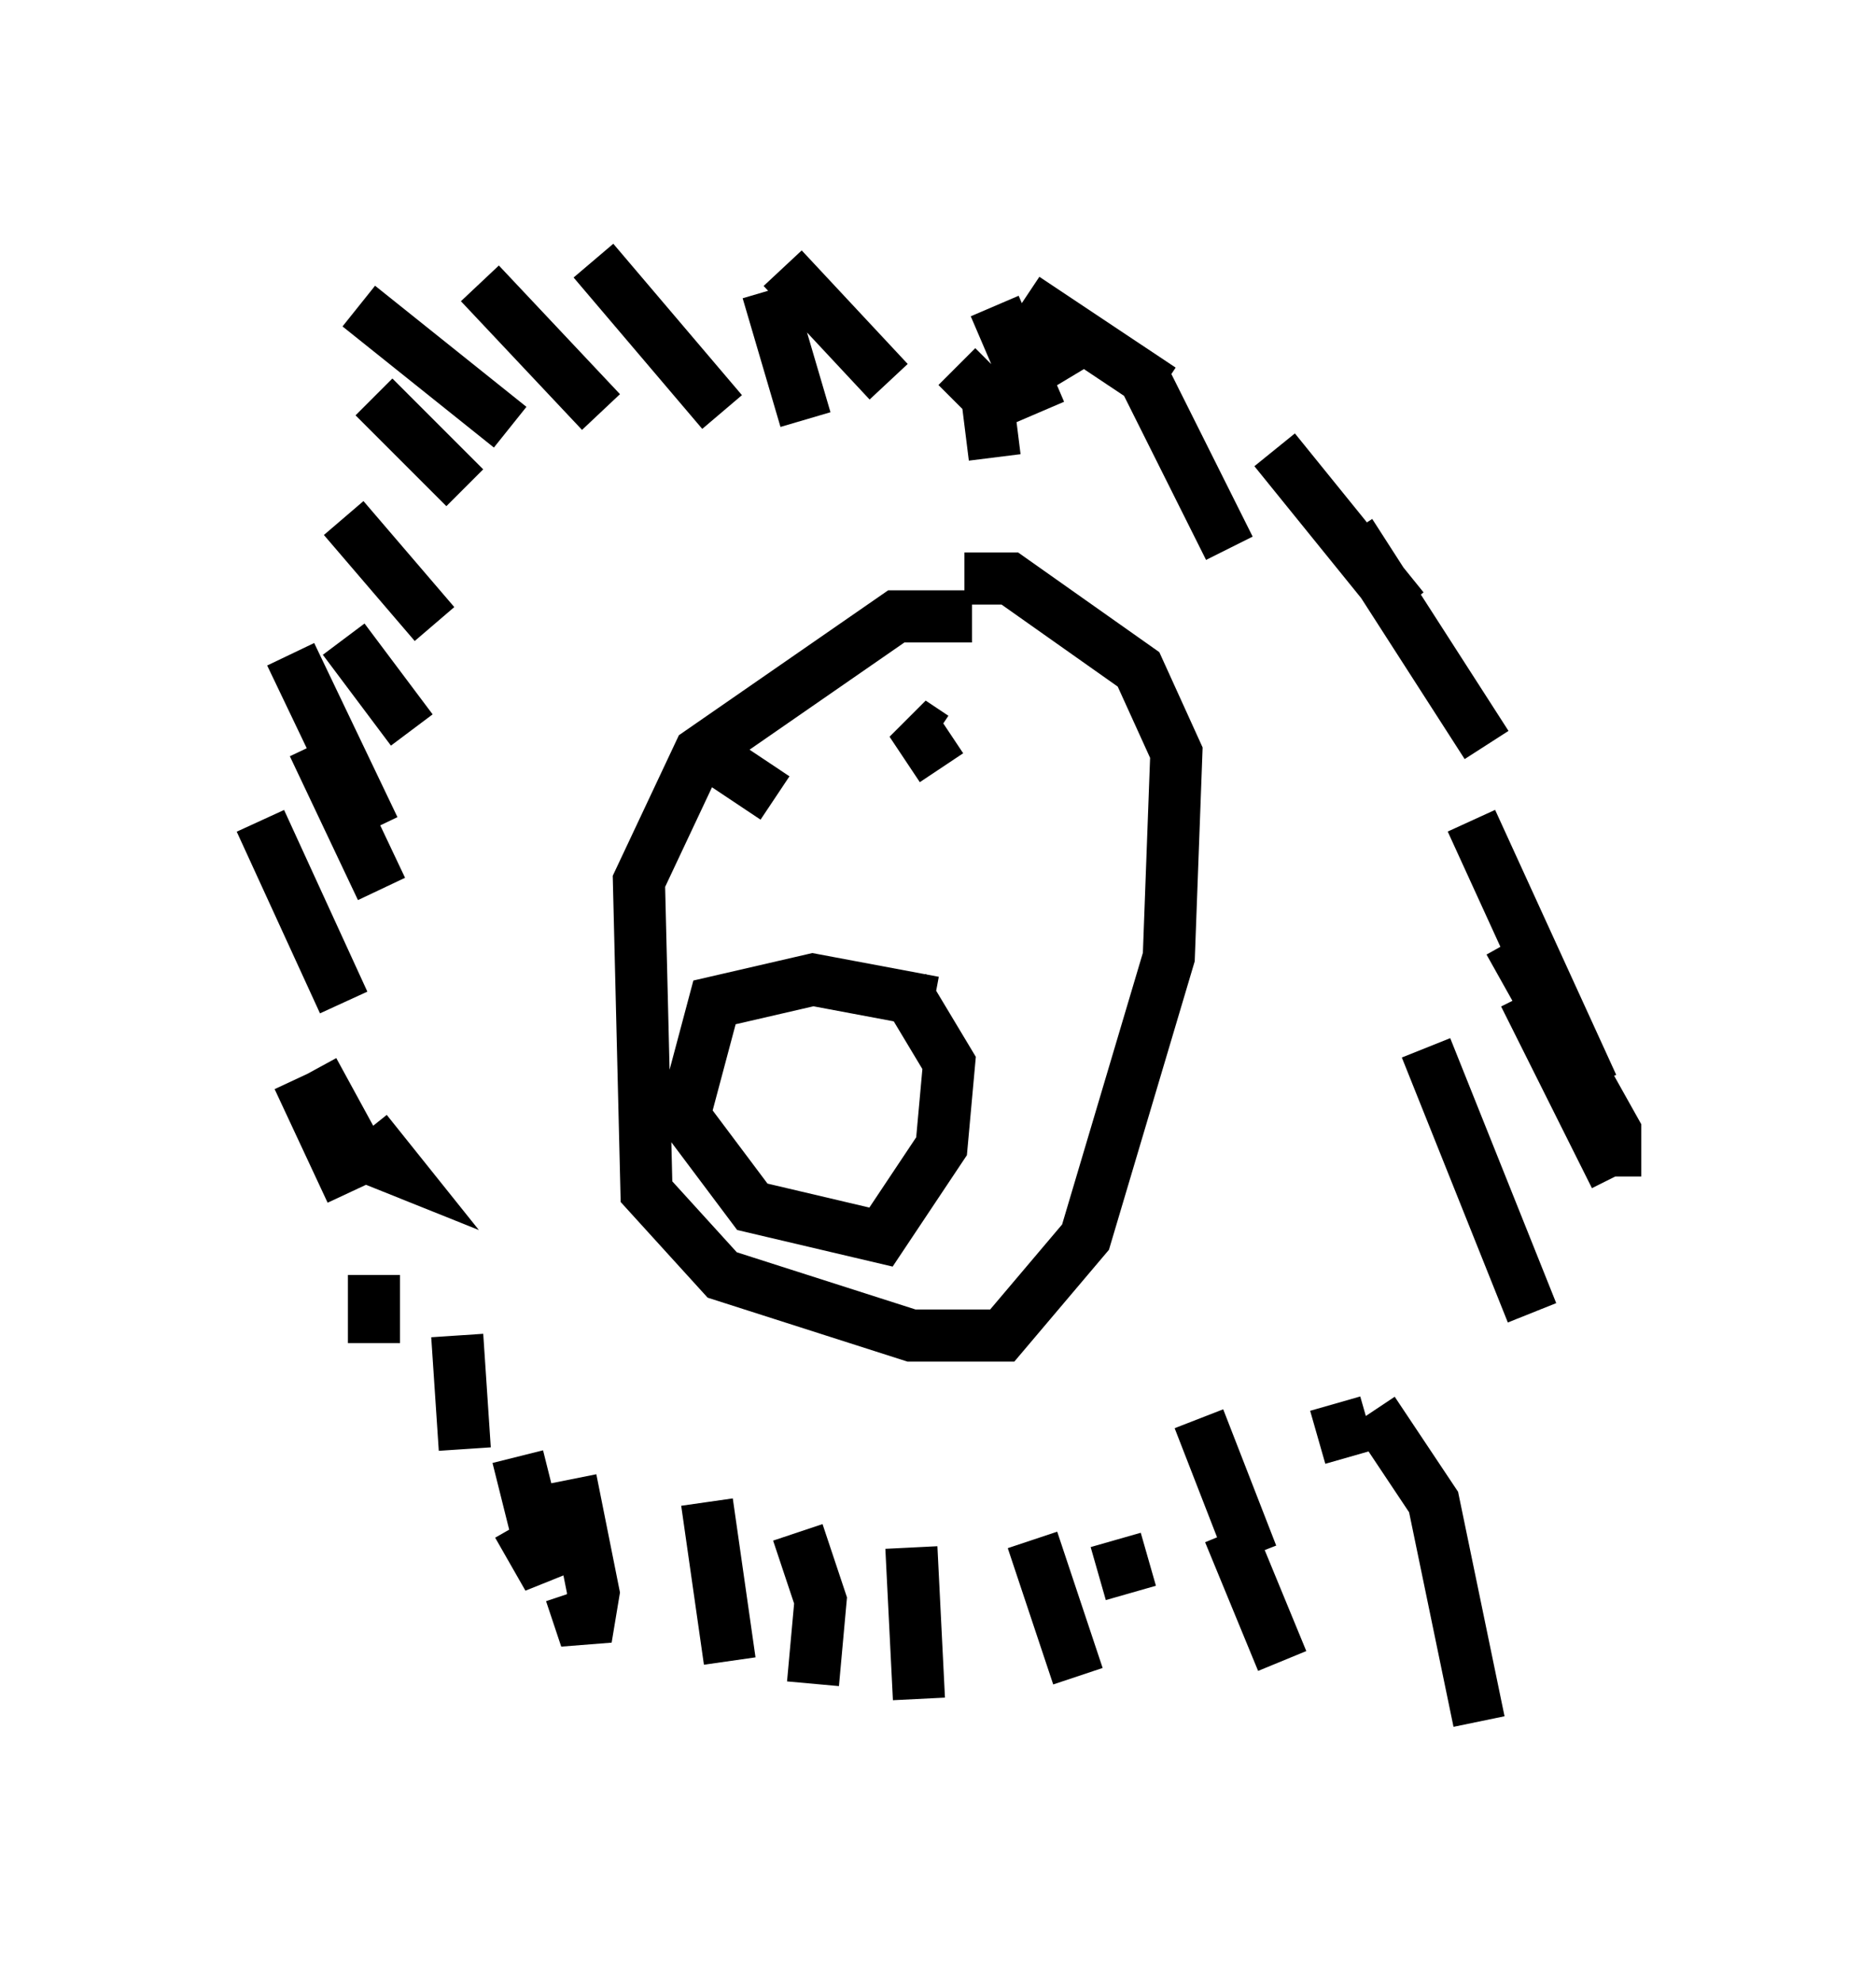 <?xml version="1.0" encoding="utf-8" ?>
<svg baseProfile="full" height="38.033" version="1.1" width="36" xmlns="http://www.w3.org/2000/svg" xmlns:ev="http://www.w3.org/2001/xml-events" xmlns:xlink="http://www.w3.org/1999/xlink"><defs /><rect fill="white" height="38.033" width="36" x="0" y="0" /><path d="M19.525, 12.553 m-0.872, -0.726 l-1.453, 0.0 -3.777, 2.615 l-1.162, 2.469 0.145, 5.955 l1.453, 1.598 3.631, 1.162 l1.743, 0.0 1.598, -1.888 l1.598, -5.374 0.145, -3.922 l-0.726, -1.598 -2.469, -1.743 l-0.872, 0.0 m5.084, -0.581 l-1.598, -3.196 m-2.905, 1.453 l-0.145, -1.162 -0.581, -0.581 m-2.905, 1.017 l-0.726, -2.469 m5.229, 2.324 l-0.872, -2.034 m1.307, 1.453 l-0.872, -1.453 m2.76, 1.598 l-2.615, -1.743 m0.0, 1.307 l0.0, 0.0 m-2.615, 0.291 l-2.034, -2.179 m-1.162, 2.76 l-2.469, -2.905 m0.145, 2.905 l-2.324, -2.469 m0.581, 2.76 l-2.905, -2.324 m2.034, 3.486 l-1.743, -1.743 m1.162, 4.358 l-1.743, -2.034 m1.307, 4.067 l-1.307, -1.743 m0.581, 3.631 l-1.598, -3.341 m1.743, 4.503 l-1.307, -2.76 m0.581, 4.939 l-1.598, -3.486 m2.034, 5.955 l0.581, 0.726 -0.726, -0.291 l-0.872, -1.598 m0.726, 2.324 l-1.017, -2.179 m1.453, 5.084 l0.0, -1.307 m1.743, 3.341 l-0.145, -2.179 m1.162, 3.631 l0.581, 1.017 -0.581, -2.324 m1.017, 2.615 l0.291, 0.872 0.145, -0.872 l-0.436, -2.179 m3.05, 3.486 l-0.436, -3.05 m2.034, 3.486 l0.145, -1.598 -0.436, -1.307 m2.324, 3.196 l-0.145, -2.905 m3.196, 2.469 l-0.872, -2.615 m1.888, 1.017 l-0.291, -1.017 m2.469, -0.581 l0.0, 0.0 m2.034, -1.017 l-0.291, -1.017 m2.324, -1.162 l0.0, 0.0 m1.453, -0.581 l-2.034, -5.084 m3.631, 2.469 l-1.743, -3.486 m1.743, 3.486 l0.0, -0.872 -2.034, -3.631 m1.598, 2.76 l-2.324, -5.084 m0.291, -1.453 l-2.615, -4.067 m1.017, 1.453 l-2.469, -3.05 m3.922, 24.402 l-0.872, -4.212 -1.162, -1.743 m-2.324, 2.76 l-1.017, -2.615 m1.598, 4.648 l-1.017, -2.469 m-5.665, -10.168 l-2.324, -0.436 -1.888, 0.436 l-0.581, 2.179 1.307, 1.743 l2.469, 0.581 1.162, -1.743 l0.145, -1.598 -0.872, -1.453 m0.726, -4.212 l-0.581, -0.872 0.436, 0.291 m-3.05, 1.162 l-1.307, -0.872 " fill="none" stroke="black" stroke-width="1" /></svg>